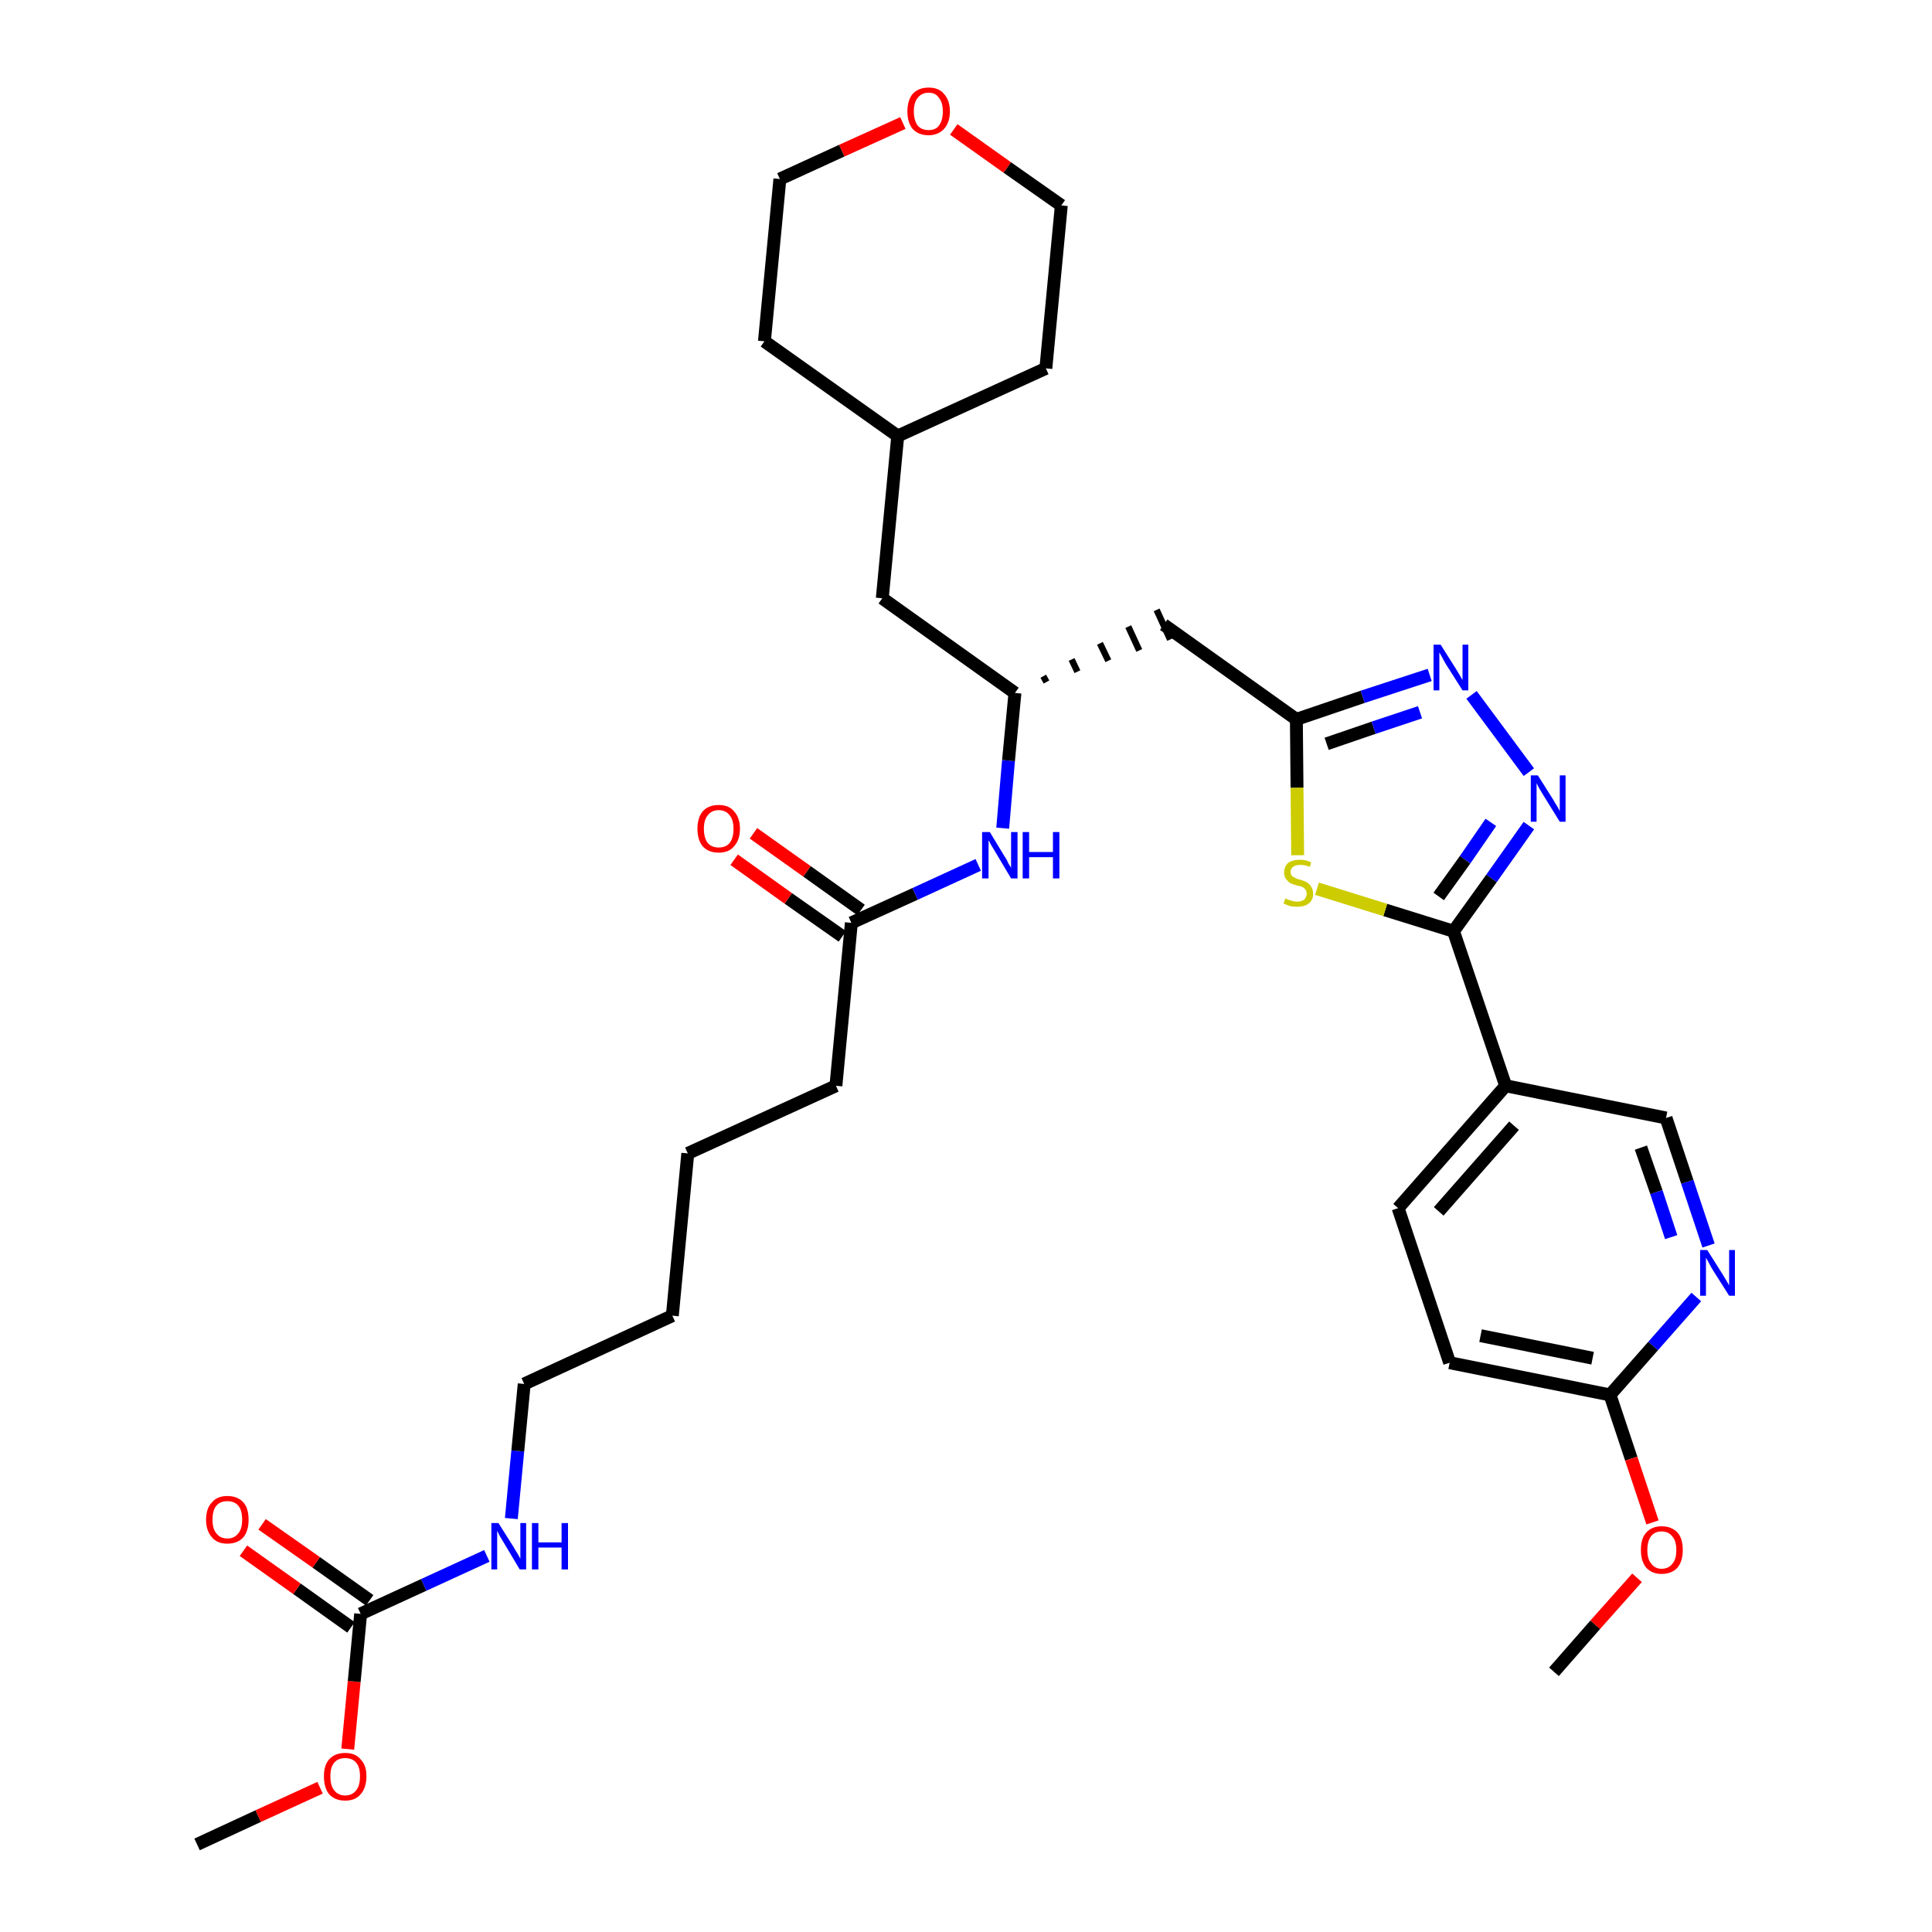 <?xml version='1.0' encoding='iso-8859-1'?>
<svg version='1.1' baseProfile='full'
              xmlns='http://www.w3.org/2000/svg'
                      xmlns:rdkit='http://www.rdkit.org/xml'
                      xmlns:xlink='http://www.w3.org/1999/xlink'
                  xml:space='preserve'
width='300px' height='300px' viewBox='0 0 300 300'>
<!-- END OF HEADER -->
<path class='bond-0 atom-0 atom-1' d='M 30.6,286.4 L 40.1,282.0' style='fill:none;fill-rule:evenodd;stroke:#000000;stroke-width:2.0px;stroke-linecap:butt;stroke-linejoin:miter;stroke-opacity:1' />
<path class='bond-0 atom-0 atom-1' d='M 40.1,282.0 L 49.7,277.6' style='fill:none;fill-rule:evenodd;stroke:#FF0000;stroke-width:2.0px;stroke-linecap:butt;stroke-linejoin:miter;stroke-opacity:1' />
<path class='bond-1 atom-1 atom-2' d='M 54.0,271.6 L 55.0,261.1' style='fill:none;fill-rule:evenodd;stroke:#FF0000;stroke-width:2.0px;stroke-linecap:butt;stroke-linejoin:miter;stroke-opacity:1' />
<path class='bond-1 atom-1 atom-2' d='M 55.0,261.1 L 56.0,250.6' style='fill:none;fill-rule:evenodd;stroke:#000000;stroke-width:2.0px;stroke-linecap:butt;stroke-linejoin:miter;stroke-opacity:1' />
<path class='bond-2 atom-2 atom-3' d='M 57.4,248.5 L 49.1,242.6' style='fill:none;fill-rule:evenodd;stroke:#000000;stroke-width:2.0px;stroke-linecap:butt;stroke-linejoin:miter;stroke-opacity:1' />
<path class='bond-2 atom-2 atom-3' d='M 49.1,242.6 L 40.7,236.7' style='fill:none;fill-rule:evenodd;stroke:#FF0000;stroke-width:2.0px;stroke-linecap:butt;stroke-linejoin:miter;stroke-opacity:1' />
<path class='bond-2 atom-2 atom-3' d='M 54.5,252.7 L 46.1,246.7' style='fill:none;fill-rule:evenodd;stroke:#000000;stroke-width:2.0px;stroke-linecap:butt;stroke-linejoin:miter;stroke-opacity:1' />
<path class='bond-2 atom-2 atom-3' d='M 46.1,246.7 L 37.8,240.8' style='fill:none;fill-rule:evenodd;stroke:#FF0000;stroke-width:2.0px;stroke-linecap:butt;stroke-linejoin:miter;stroke-opacity:1' />
<path class='bond-3 atom-2 atom-4' d='M 56.0,250.6 L 65.8,246.1' style='fill:none;fill-rule:evenodd;stroke:#000000;stroke-width:2.0px;stroke-linecap:butt;stroke-linejoin:miter;stroke-opacity:1' />
<path class='bond-3 atom-2 atom-4' d='M 65.8,246.1 L 75.6,241.6' style='fill:none;fill-rule:evenodd;stroke:#0000FF;stroke-width:2.0px;stroke-linecap:butt;stroke-linejoin:miter;stroke-opacity:1' />
<path class='bond-4 atom-4 atom-5' d='M 79.4,235.8 L 80.4,225.3' style='fill:none;fill-rule:evenodd;stroke:#0000FF;stroke-width:2.0px;stroke-linecap:butt;stroke-linejoin:miter;stroke-opacity:1' />
<path class='bond-4 atom-4 atom-5' d='M 80.4,225.3 L 81.4,214.9' style='fill:none;fill-rule:evenodd;stroke:#000000;stroke-width:2.0px;stroke-linecap:butt;stroke-linejoin:miter;stroke-opacity:1' />
<path class='bond-5 atom-5 atom-6' d='M 81.4,214.9 L 104.4,204.3' style='fill:none;fill-rule:evenodd;stroke:#000000;stroke-width:2.0px;stroke-linecap:butt;stroke-linejoin:miter;stroke-opacity:1' />
<path class='bond-6 atom-6 atom-7' d='M 104.4,204.3 L 106.8,179.1' style='fill:none;fill-rule:evenodd;stroke:#000000;stroke-width:2.0px;stroke-linecap:butt;stroke-linejoin:miter;stroke-opacity:1' />
<path class='bond-7 atom-7 atom-8' d='M 106.8,179.1 L 129.8,168.6' style='fill:none;fill-rule:evenodd;stroke:#000000;stroke-width:2.0px;stroke-linecap:butt;stroke-linejoin:miter;stroke-opacity:1' />
<path class='bond-8 atom-8 atom-9' d='M 129.8,168.6 L 132.2,143.3' style='fill:none;fill-rule:evenodd;stroke:#000000;stroke-width:2.0px;stroke-linecap:butt;stroke-linejoin:miter;stroke-opacity:1' />
<path class='bond-9 atom-9 atom-10' d='M 133.7,141.3 L 125.3,135.3' style='fill:none;fill-rule:evenodd;stroke:#000000;stroke-width:2.0px;stroke-linecap:butt;stroke-linejoin:miter;stroke-opacity:1' />
<path class='bond-9 atom-9 atom-10' d='M 125.3,135.3 L 117.0,129.4' style='fill:none;fill-rule:evenodd;stroke:#FF0000;stroke-width:2.0px;stroke-linecap:butt;stroke-linejoin:miter;stroke-opacity:1' />
<path class='bond-9 atom-9 atom-10' d='M 130.8,145.4 L 122.4,139.5' style='fill:none;fill-rule:evenodd;stroke:#000000;stroke-width:2.0px;stroke-linecap:butt;stroke-linejoin:miter;stroke-opacity:1' />
<path class='bond-9 atom-9 atom-10' d='M 122.4,139.5 L 114.0,133.5' style='fill:none;fill-rule:evenodd;stroke:#FF0000;stroke-width:2.0px;stroke-linecap:butt;stroke-linejoin:miter;stroke-opacity:1' />
<path class='bond-10 atom-9 atom-11' d='M 132.2,143.3 L 142.1,138.8' style='fill:none;fill-rule:evenodd;stroke:#000000;stroke-width:2.0px;stroke-linecap:butt;stroke-linejoin:miter;stroke-opacity:1' />
<path class='bond-10 atom-9 atom-11' d='M 142.1,138.8 L 151.9,134.3' style='fill:none;fill-rule:evenodd;stroke:#0000FF;stroke-width:2.0px;stroke-linecap:butt;stroke-linejoin:miter;stroke-opacity:1' />
<path class='bond-11 atom-11 atom-12' d='M 155.7,128.6 L 156.6,118.1' style='fill:none;fill-rule:evenodd;stroke:#0000FF;stroke-width:2.0px;stroke-linecap:butt;stroke-linejoin:miter;stroke-opacity:1' />
<path class='bond-11 atom-11 atom-12' d='M 156.6,118.1 L 157.6,107.6' style='fill:none;fill-rule:evenodd;stroke:#000000;stroke-width:2.0px;stroke-linecap:butt;stroke-linejoin:miter;stroke-opacity:1' />
<path class='bond-12 atom-12 atom-13' d='M 162.5,105.9 L 162.0,105.0' style='fill:none;fill-rule:evenodd;stroke:#000000;stroke-width:1.0px;stroke-linecap:butt;stroke-linejoin:miter;stroke-opacity:1' />
<path class='bond-12 atom-12 atom-13' d='M 167.3,104.3 L 166.4,102.4' style='fill:none;fill-rule:evenodd;stroke:#000000;stroke-width:1.0px;stroke-linecap:butt;stroke-linejoin:miter;stroke-opacity:1' />
<path class='bond-12 atom-12 atom-13' d='M 172.1,102.6 L 170.8,99.9' style='fill:none;fill-rule:evenodd;stroke:#000000;stroke-width:1.0px;stroke-linecap:butt;stroke-linejoin:miter;stroke-opacity:1' />
<path class='bond-12 atom-12 atom-13' d='M 176.9,101.0 L 175.2,97.3' style='fill:none;fill-rule:evenodd;stroke:#000000;stroke-width:1.0px;stroke-linecap:butt;stroke-linejoin:miter;stroke-opacity:1' />
<path class='bond-12 atom-12 atom-13' d='M 181.7,99.3 L 179.6,94.7' style='fill:none;fill-rule:evenodd;stroke:#000000;stroke-width:1.0px;stroke-linecap:butt;stroke-linejoin:miter;stroke-opacity:1' />
<path class='bond-26 atom-12 atom-27' d='M 157.6,107.6 L 137.0,92.9' style='fill:none;fill-rule:evenodd;stroke:#000000;stroke-width:2.0px;stroke-linecap:butt;stroke-linejoin:miter;stroke-opacity:1' />
<path class='bond-13 atom-13 atom-14' d='M 180.7,97.0 L 201.3,111.7' style='fill:none;fill-rule:evenodd;stroke:#000000;stroke-width:2.0px;stroke-linecap:butt;stroke-linejoin:miter;stroke-opacity:1' />
<path class='bond-14 atom-14 atom-15' d='M 201.3,111.7 L 211.6,108.2' style='fill:none;fill-rule:evenodd;stroke:#000000;stroke-width:2.0px;stroke-linecap:butt;stroke-linejoin:miter;stroke-opacity:1' />
<path class='bond-14 atom-14 atom-15' d='M 211.6,108.2 L 222.0,104.8' style='fill:none;fill-rule:evenodd;stroke:#0000FF;stroke-width:2.0px;stroke-linecap:butt;stroke-linejoin:miter;stroke-opacity:1' />
<path class='bond-14 atom-14 atom-15' d='M 206.0,115.5 L 213.3,113.0' style='fill:none;fill-rule:evenodd;stroke:#000000;stroke-width:2.0px;stroke-linecap:butt;stroke-linejoin:miter;stroke-opacity:1' />
<path class='bond-14 atom-14 atom-15' d='M 213.3,113.0 L 220.5,110.6' style='fill:none;fill-rule:evenodd;stroke:#0000FF;stroke-width:2.0px;stroke-linecap:butt;stroke-linejoin:miter;stroke-opacity:1' />
<path class='bond-33 atom-26 atom-14' d='M 201.5,132.8 L 201.4,122.3' style='fill:none;fill-rule:evenodd;stroke:#CCCC00;stroke-width:2.0px;stroke-linecap:butt;stroke-linejoin:miter;stroke-opacity:1' />
<path class='bond-33 atom-26 atom-14' d='M 201.4,122.3 L 201.3,111.7' style='fill:none;fill-rule:evenodd;stroke:#000000;stroke-width:2.0px;stroke-linecap:butt;stroke-linejoin:miter;stroke-opacity:1' />
<path class='bond-15 atom-15 atom-16' d='M 228.5,107.9 L 237.4,119.9' style='fill:none;fill-rule:evenodd;stroke:#0000FF;stroke-width:2.0px;stroke-linecap:butt;stroke-linejoin:miter;stroke-opacity:1' />
<path class='bond-16 atom-16 atom-17' d='M 237.4,128.2 L 231.6,136.4' style='fill:none;fill-rule:evenodd;stroke:#0000FF;stroke-width:2.0px;stroke-linecap:butt;stroke-linejoin:miter;stroke-opacity:1' />
<path class='bond-16 atom-16 atom-17' d='M 231.6,136.4 L 225.7,144.6' style='fill:none;fill-rule:evenodd;stroke:#000000;stroke-width:2.0px;stroke-linecap:butt;stroke-linejoin:miter;stroke-opacity:1' />
<path class='bond-16 atom-16 atom-17' d='M 231.5,127.7 L 227.5,133.5' style='fill:none;fill-rule:evenodd;stroke:#0000FF;stroke-width:2.0px;stroke-linecap:butt;stroke-linejoin:miter;stroke-opacity:1' />
<path class='bond-16 atom-16 atom-17' d='M 227.5,133.5 L 223.4,139.2' style='fill:none;fill-rule:evenodd;stroke:#000000;stroke-width:2.0px;stroke-linecap:butt;stroke-linejoin:miter;stroke-opacity:1' />
<path class='bond-17 atom-17 atom-18' d='M 225.7,144.6 L 233.8,168.6' style='fill:none;fill-rule:evenodd;stroke:#000000;stroke-width:2.0px;stroke-linecap:butt;stroke-linejoin:miter;stroke-opacity:1' />
<path class='bond-25 atom-17 atom-26' d='M 225.7,144.6 L 215.1,141.3' style='fill:none;fill-rule:evenodd;stroke:#000000;stroke-width:2.0px;stroke-linecap:butt;stroke-linejoin:miter;stroke-opacity:1' />
<path class='bond-25 atom-17 atom-26' d='M 215.1,141.3 L 204.5,138.0' style='fill:none;fill-rule:evenodd;stroke:#CCCC00;stroke-width:2.0px;stroke-linecap:butt;stroke-linejoin:miter;stroke-opacity:1' />
<path class='bond-18 atom-18 atom-19' d='M 233.8,168.6 L 217.1,187.6' style='fill:none;fill-rule:evenodd;stroke:#000000;stroke-width:2.0px;stroke-linecap:butt;stroke-linejoin:miter;stroke-opacity:1' />
<path class='bond-18 atom-18 atom-19' d='M 235.1,174.8 L 223.4,188.1' style='fill:none;fill-rule:evenodd;stroke:#000000;stroke-width:2.0px;stroke-linecap:butt;stroke-linejoin:miter;stroke-opacity:1' />
<path class='bond-35 atom-25 atom-18' d='M 258.7,173.6 L 233.8,168.6' style='fill:none;fill-rule:evenodd;stroke:#000000;stroke-width:2.0px;stroke-linecap:butt;stroke-linejoin:miter;stroke-opacity:1' />
<path class='bond-19 atom-19 atom-20' d='M 217.1,187.6 L 225.1,211.6' style='fill:none;fill-rule:evenodd;stroke:#000000;stroke-width:2.0px;stroke-linecap:butt;stroke-linejoin:miter;stroke-opacity:1' />
<path class='bond-20 atom-20 atom-21' d='M 225.1,211.6 L 250.0,216.6' style='fill:none;fill-rule:evenodd;stroke:#000000;stroke-width:2.0px;stroke-linecap:butt;stroke-linejoin:miter;stroke-opacity:1' />
<path class='bond-20 atom-20 atom-21' d='M 229.9,207.4 L 247.3,210.9' style='fill:none;fill-rule:evenodd;stroke:#000000;stroke-width:2.0px;stroke-linecap:butt;stroke-linejoin:miter;stroke-opacity:1' />
<path class='bond-21 atom-21 atom-22' d='M 250.0,216.6 L 253.3,226.5' style='fill:none;fill-rule:evenodd;stroke:#000000;stroke-width:2.0px;stroke-linecap:butt;stroke-linejoin:miter;stroke-opacity:1' />
<path class='bond-21 atom-21 atom-22' d='M 253.3,226.5 L 256.6,236.4' style='fill:none;fill-rule:evenodd;stroke:#FF0000;stroke-width:2.0px;stroke-linecap:butt;stroke-linejoin:miter;stroke-opacity:1' />
<path class='bond-23 atom-21 atom-24' d='M 250.0,216.6 L 256.7,209.0' style='fill:none;fill-rule:evenodd;stroke:#000000;stroke-width:2.0px;stroke-linecap:butt;stroke-linejoin:miter;stroke-opacity:1' />
<path class='bond-23 atom-21 atom-24' d='M 256.7,209.0 L 263.4,201.4' style='fill:none;fill-rule:evenodd;stroke:#0000FF;stroke-width:2.0px;stroke-linecap:butt;stroke-linejoin:miter;stroke-opacity:1' />
<path class='bond-22 atom-22 atom-23' d='M 254.2,245.0 L 247.7,252.3' style='fill:none;fill-rule:evenodd;stroke:#FF0000;stroke-width:2.0px;stroke-linecap:butt;stroke-linejoin:miter;stroke-opacity:1' />
<path class='bond-22 atom-22 atom-23' d='M 247.7,252.3 L 241.3,259.6' style='fill:none;fill-rule:evenodd;stroke:#000000;stroke-width:2.0px;stroke-linecap:butt;stroke-linejoin:miter;stroke-opacity:1' />
<path class='bond-24 atom-24 atom-25' d='M 265.3,193.4 L 262.0,183.5' style='fill:none;fill-rule:evenodd;stroke:#0000FF;stroke-width:2.0px;stroke-linecap:butt;stroke-linejoin:miter;stroke-opacity:1' />
<path class='bond-24 atom-24 atom-25' d='M 262.0,183.5 L 258.7,173.6' style='fill:none;fill-rule:evenodd;stroke:#000000;stroke-width:2.0px;stroke-linecap:butt;stroke-linejoin:miter;stroke-opacity:1' />
<path class='bond-24 atom-24 atom-25' d='M 259.5,192.1 L 257.2,185.1' style='fill:none;fill-rule:evenodd;stroke:#0000FF;stroke-width:2.0px;stroke-linecap:butt;stroke-linejoin:miter;stroke-opacity:1' />
<path class='bond-24 atom-24 atom-25' d='M 257.2,185.1 L 254.8,178.2' style='fill:none;fill-rule:evenodd;stroke:#000000;stroke-width:2.0px;stroke-linecap:butt;stroke-linejoin:miter;stroke-opacity:1' />
<path class='bond-27 atom-27 atom-28' d='M 137.0,92.9 L 139.4,67.7' style='fill:none;fill-rule:evenodd;stroke:#000000;stroke-width:2.0px;stroke-linecap:butt;stroke-linejoin:miter;stroke-opacity:1' />
<path class='bond-28 atom-28 atom-29' d='M 139.4,67.7 L 162.4,57.2' style='fill:none;fill-rule:evenodd;stroke:#000000;stroke-width:2.0px;stroke-linecap:butt;stroke-linejoin:miter;stroke-opacity:1' />
<path class='bond-34 atom-33 atom-28' d='M 118.7,53.0 L 139.4,67.7' style='fill:none;fill-rule:evenodd;stroke:#000000;stroke-width:2.0px;stroke-linecap:butt;stroke-linejoin:miter;stroke-opacity:1' />
<path class='bond-29 atom-29 atom-30' d='M 162.4,57.2 L 164.8,31.9' style='fill:none;fill-rule:evenodd;stroke:#000000;stroke-width:2.0px;stroke-linecap:butt;stroke-linejoin:miter;stroke-opacity:1' />
<path class='bond-30 atom-30 atom-31' d='M 164.8,31.9 L 156.4,26.0' style='fill:none;fill-rule:evenodd;stroke:#000000;stroke-width:2.0px;stroke-linecap:butt;stroke-linejoin:miter;stroke-opacity:1' />
<path class='bond-30 atom-30 atom-31' d='M 156.4,26.0 L 148.1,20.1' style='fill:none;fill-rule:evenodd;stroke:#FF0000;stroke-width:2.0px;stroke-linecap:butt;stroke-linejoin:miter;stroke-opacity:1' />
<path class='bond-31 atom-31 atom-32' d='M 140.2,19.1 L 130.7,23.4' style='fill:none;fill-rule:evenodd;stroke:#FF0000;stroke-width:2.0px;stroke-linecap:butt;stroke-linejoin:miter;stroke-opacity:1' />
<path class='bond-31 atom-31 atom-32' d='M 130.7,23.4 L 121.1,27.8' style='fill:none;fill-rule:evenodd;stroke:#000000;stroke-width:2.0px;stroke-linecap:butt;stroke-linejoin:miter;stroke-opacity:1' />
<path class='bond-32 atom-32 atom-33' d='M 121.1,27.8 L 118.7,53.0' style='fill:none;fill-rule:evenodd;stroke:#000000;stroke-width:2.0px;stroke-linecap:butt;stroke-linejoin:miter;stroke-opacity:1' />
<path  class='atom-1' d='M 50.3 275.8
Q 50.3 274.1, 51.1 273.2
Q 52.0 272.2, 53.6 272.2
Q 55.2 272.2, 56.0 273.2
Q 56.9 274.1, 56.9 275.8
Q 56.9 277.6, 56.0 278.6
Q 55.2 279.6, 53.6 279.6
Q 52.0 279.6, 51.1 278.6
Q 50.3 277.6, 50.3 275.8
M 53.6 278.8
Q 54.7 278.8, 55.3 278.0
Q 55.9 277.3, 55.9 275.8
Q 55.9 274.4, 55.3 273.7
Q 54.7 273.0, 53.6 273.0
Q 52.5 273.0, 51.9 273.7
Q 51.3 274.4, 51.3 275.8
Q 51.3 277.3, 51.9 278.0
Q 52.5 278.8, 53.6 278.8
' fill='#FF0000'/>
<path  class='atom-3' d='M 32.0 236.0
Q 32.0 234.2, 32.9 233.3
Q 33.7 232.3, 35.3 232.3
Q 36.9 232.3, 37.8 233.3
Q 38.6 234.2, 38.6 236.0
Q 38.6 237.7, 37.8 238.7
Q 36.9 239.7, 35.3 239.7
Q 33.7 239.7, 32.9 238.7
Q 32.0 237.7, 32.0 236.0
M 35.3 238.9
Q 36.4 238.9, 37.0 238.1
Q 37.6 237.4, 37.6 236.0
Q 37.6 234.5, 37.0 233.8
Q 36.4 233.1, 35.3 233.1
Q 34.2 233.1, 33.6 233.8
Q 33.0 234.5, 33.0 236.0
Q 33.0 237.4, 33.6 238.1
Q 34.2 238.9, 35.3 238.9
' fill='#FF0000'/>
<path  class='atom-4' d='M 77.4 236.5
L 79.8 240.3
Q 80.0 240.7, 80.4 241.3
Q 80.8 242.0, 80.8 242.1
L 80.8 236.5
L 81.7 236.5
L 81.7 243.7
L 80.7 243.7
L 78.2 239.5
Q 77.9 239.0, 77.6 238.5
Q 77.3 237.9, 77.2 237.7
L 77.2 243.7
L 76.3 243.7
L 76.3 236.5
L 77.4 236.5
' fill='#0000FF'/>
<path  class='atom-4' d='M 82.6 236.5
L 83.6 236.5
L 83.6 239.5
L 87.2 239.5
L 87.2 236.5
L 88.2 236.5
L 88.2 243.7
L 87.2 243.7
L 87.2 240.3
L 83.6 240.3
L 83.6 243.7
L 82.6 243.7
L 82.6 236.5
' fill='#0000FF'/>
<path  class='atom-10' d='M 108.3 128.7
Q 108.3 127.0, 109.1 126.0
Q 110.0 125.0, 111.6 125.0
Q 113.2 125.0, 114.0 126.0
Q 114.9 127.0, 114.9 128.7
Q 114.9 130.4, 114.0 131.4
Q 113.2 132.4, 111.6 132.4
Q 110.0 132.4, 109.1 131.4
Q 108.3 130.4, 108.3 128.7
M 111.6 131.6
Q 112.7 131.6, 113.3 130.9
Q 113.9 130.1, 113.9 128.7
Q 113.9 127.3, 113.3 126.6
Q 112.7 125.8, 111.6 125.8
Q 110.5 125.8, 109.9 126.6
Q 109.3 127.3, 109.3 128.7
Q 109.3 130.1, 109.9 130.9
Q 110.5 131.6, 111.6 131.6
' fill='#FF0000'/>
<path  class='atom-11' d='M 153.7 129.2
L 156.0 133.0
Q 156.3 133.4, 156.6 134.1
Q 157.0 134.7, 157.0 134.8
L 157.0 129.2
L 158.0 129.2
L 158.0 136.4
L 157.0 136.4
L 154.5 132.2
Q 154.2 131.7, 153.9 131.2
Q 153.6 130.6, 153.5 130.5
L 153.5 136.4
L 152.5 136.4
L 152.5 129.2
L 153.7 129.2
' fill='#0000FF'/>
<path  class='atom-11' d='M 158.8 129.2
L 159.8 129.2
L 159.8 132.3
L 163.5 132.3
L 163.5 129.2
L 164.5 129.2
L 164.5 136.4
L 163.5 136.4
L 163.5 133.1
L 159.8 133.1
L 159.8 136.4
L 158.8 136.4
L 158.8 129.2
' fill='#0000FF'/>
<path  class='atom-15' d='M 223.7 100.1
L 226.1 103.9
Q 226.3 104.2, 226.7 104.9
Q 227.1 105.6, 227.1 105.6
L 227.1 100.1
L 228.0 100.1
L 228.0 107.2
L 227.1 107.2
L 224.5 103.1
Q 224.2 102.6, 223.9 102.0
Q 223.6 101.5, 223.5 101.3
L 223.5 107.2
L 222.6 107.2
L 222.6 100.1
L 223.7 100.1
' fill='#0000FF'/>
<path  class='atom-16' d='M 238.8 120.4
L 241.2 124.2
Q 241.4 124.6, 241.8 125.2
Q 242.2 125.9, 242.2 126.0
L 242.2 120.4
L 243.1 120.4
L 243.1 127.6
L 242.2 127.6
L 239.6 123.4
Q 239.3 122.9, 239.0 122.4
Q 238.7 121.8, 238.6 121.6
L 238.6 127.6
L 237.7 127.6
L 237.7 120.4
L 238.8 120.4
' fill='#0000FF'/>
<path  class='atom-22' d='M 254.8 240.7
Q 254.8 238.9, 255.6 238.0
Q 256.5 237.0, 258.0 237.0
Q 259.6 237.0, 260.5 238.0
Q 261.3 238.9, 261.3 240.7
Q 261.3 242.4, 260.5 243.4
Q 259.6 244.4, 258.0 244.4
Q 256.5 244.4, 255.6 243.4
Q 254.8 242.4, 254.8 240.7
M 258.0 243.6
Q 259.1 243.6, 259.7 242.8
Q 260.3 242.1, 260.3 240.7
Q 260.3 239.3, 259.7 238.6
Q 259.1 237.8, 258.0 237.8
Q 257.0 237.8, 256.4 238.5
Q 255.8 239.3, 255.8 240.7
Q 255.8 242.1, 256.4 242.8
Q 257.0 243.6, 258.0 243.6
' fill='#FF0000'/>
<path  class='atom-24' d='M 265.1 194.1
L 267.5 197.9
Q 267.7 198.2, 268.1 198.9
Q 268.5 199.6, 268.5 199.6
L 268.5 194.1
L 269.4 194.1
L 269.4 201.2
L 268.5 201.2
L 265.9 197.1
Q 265.6 196.6, 265.3 196.0
Q 265.0 195.5, 264.9 195.3
L 264.9 201.2
L 264.0 201.2
L 264.0 194.1
L 265.1 194.1
' fill='#0000FF'/>
<path  class='atom-26' d='M 199.6 139.5
Q 199.6 139.5, 200.0 139.7
Q 200.3 139.8, 200.7 139.9
Q 201.0 140.0, 201.4 140.0
Q 202.1 140.0, 202.5 139.7
Q 202.9 139.3, 202.9 138.8
Q 202.9 138.4, 202.7 138.1
Q 202.5 137.9, 202.2 137.7
Q 201.9 137.6, 201.4 137.5
Q 200.7 137.3, 200.3 137.1
Q 200.0 136.9, 199.7 136.5
Q 199.4 136.1, 199.4 135.5
Q 199.4 134.6, 200.0 134.0
Q 200.7 133.5, 201.9 133.5
Q 202.7 133.5, 203.6 133.9
L 203.4 134.6
Q 202.6 134.3, 201.9 134.3
Q 201.2 134.3, 200.8 134.6
Q 200.4 134.9, 200.4 135.4
Q 200.4 135.7, 200.6 136.0
Q 200.8 136.2, 201.1 136.3
Q 201.4 136.5, 201.9 136.6
Q 202.6 136.8, 202.9 137.0
Q 203.3 137.2, 203.6 137.7
Q 203.9 138.1, 203.9 138.8
Q 203.9 139.8, 203.2 140.3
Q 202.6 140.8, 201.4 140.8
Q 200.8 140.8, 200.3 140.7
Q 199.8 140.5, 199.3 140.3
L 199.6 139.5
' fill='#CCCC00'/>
<path  class='atom-31' d='M 140.9 17.3
Q 140.9 15.6, 141.7 14.6
Q 142.6 13.6, 144.2 13.6
Q 145.8 13.6, 146.6 14.6
Q 147.5 15.6, 147.5 17.3
Q 147.5 19.0, 146.6 20.0
Q 145.7 21.0, 144.2 21.0
Q 142.6 21.0, 141.7 20.0
Q 140.9 19.0, 140.9 17.3
M 144.2 20.2
Q 145.3 20.2, 145.8 19.5
Q 146.4 18.7, 146.4 17.3
Q 146.4 15.9, 145.8 15.2
Q 145.3 14.4, 144.2 14.4
Q 143.1 14.4, 142.5 15.2
Q 141.9 15.9, 141.9 17.3
Q 141.9 18.7, 142.5 19.5
Q 143.1 20.2, 144.2 20.2
' fill='#FF0000'/>
</svg>
